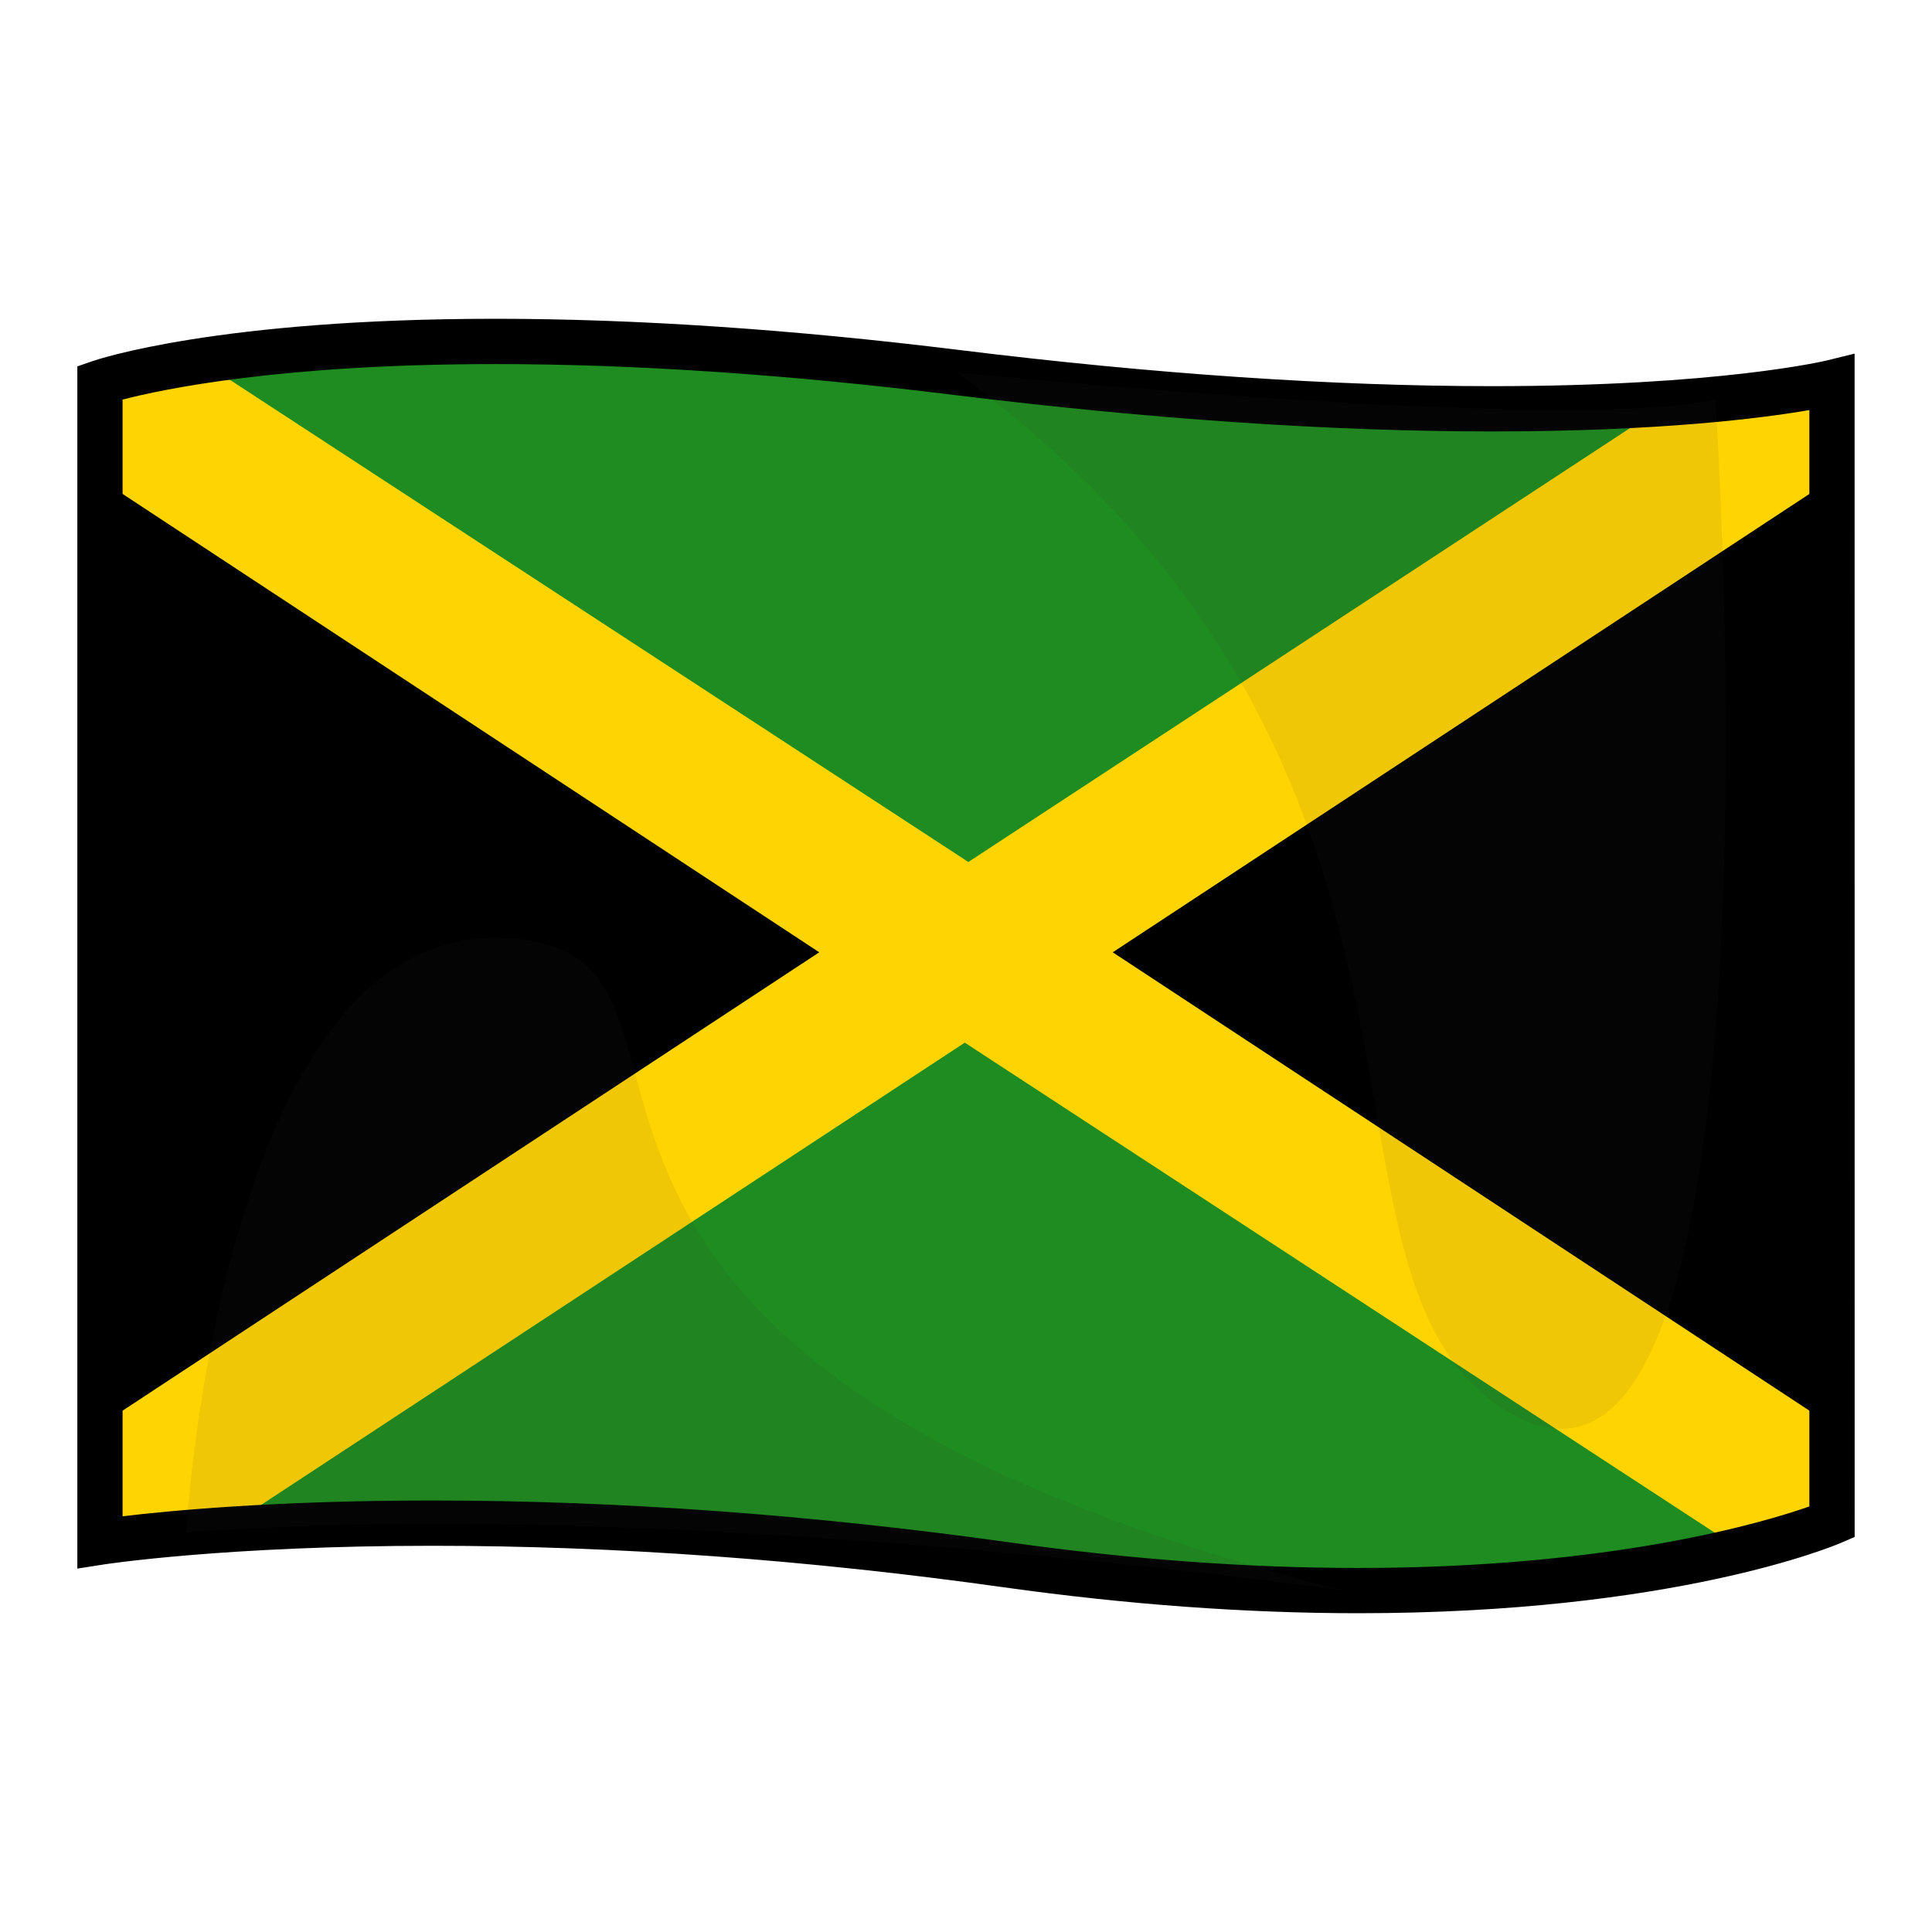 <?xml version="1.0" encoding="UTF-8"?>
<!-- Generated by phantom_svg. -->
<svg width="64px" height="64px" viewBox="0 0 64 64" preserveAspectRatio="none" xmlns="http://www.w3.org/2000/svg" xmlns:xlink="http://www.w3.org/1999/xlink" version="1.1">
  <g>
    <path style='fill:#1E8C20;' d='M3.312,12.671v38.414c0,0,11.624-1.83,30.041,0.753
		C51.494,54.382,60.688,50.421,60.688,50.421v-37.75c0,0-8.75,2.167-29.001-0.333
		C11.487,9.844,3.312,12.671,3.312,12.671z'/>
    <polygon points='27.778,31.578 3,14.984 3,49 	'/>
    <polygon points='36.222,31.578 61,14.984 61,49 	'/>
    <g>
      <path style='fill:#FFD400;' d='M36.861,31.546L61,15.664v-2.993c0,0-1.945,0.44-5.761,0.695
			l-23.161,15.188L6.634,11.941C4.284,12.297,3,12.671,3,12.671v2.993l24.139,15.882
			L3,47.428v2.993l0.556,0.608c0.601-0.079,1.957-0.229,3.842-0.355l24.562-16.135
			l25.747,16.824C59.766,50.867,61,50.421,61,50.421v-2.993L36.861,31.546z'/>
    </g>
    <path d='M44.992,53.44c-3.725,0-7.675-0.289-11.743-0.859
		c-6.503-0.913-12.871-1.375-18.924-1.375c-6.864,0-10.856,0.613-10.896,0.62
		L2.562,51.962V12.137l0.505-0.175c0.166-0.057,4.161-1.402,13.342-1.402
		c4.643,0,9.813,0.348,15.369,1.034c6.445,0.795,12.384,1.198,17.652,1.198
		c7.525,0,11.043-0.841,11.077-0.849l0.929-0.229L61.438,50.914l-0.453,0.195
		C60.764,51.205,55.455,53.44,44.992,53.44z M14.325,49.706
		c6.123,0,12.561,0.468,19.133,1.389c3.999,0.562,7.88,0.846,11.534,0.846
		c8.435,0,13.473-1.52,14.945-2.038V13.584
		c-1.517,0.262-4.921,0.708-10.507,0.708c-5.33,0-11.33-0.407-17.836-1.21
		c-5.495-0.679-10.604-1.022-15.186-1.022c-7.093,0-11.029,0.834-12.347,1.177
		v36.992C5.599,50.044,9.126,49.706,14.325,49.706z'/>
    <g>
      <path style='opacity:0.08;fill:#3D3D3D;' d='M31.687,12.338c0,0,20.293,2.031,25.137,0.89
			c0,0,2.72,40.004-7.156,33.358C42.667,41.876,49.667,25.5,31.687,12.338z'/>
      <path style='opacity:0.08;fill:#3D3D3D;' d='M44.499,52.688c0,0-22.409-3.165-38.331-1.915
			c0,0,1.119-19.893,10.351-19.706C25.75,31.252,12.993,44.669,44.499,52.688z'/>
    </g>
  </g>
</svg>